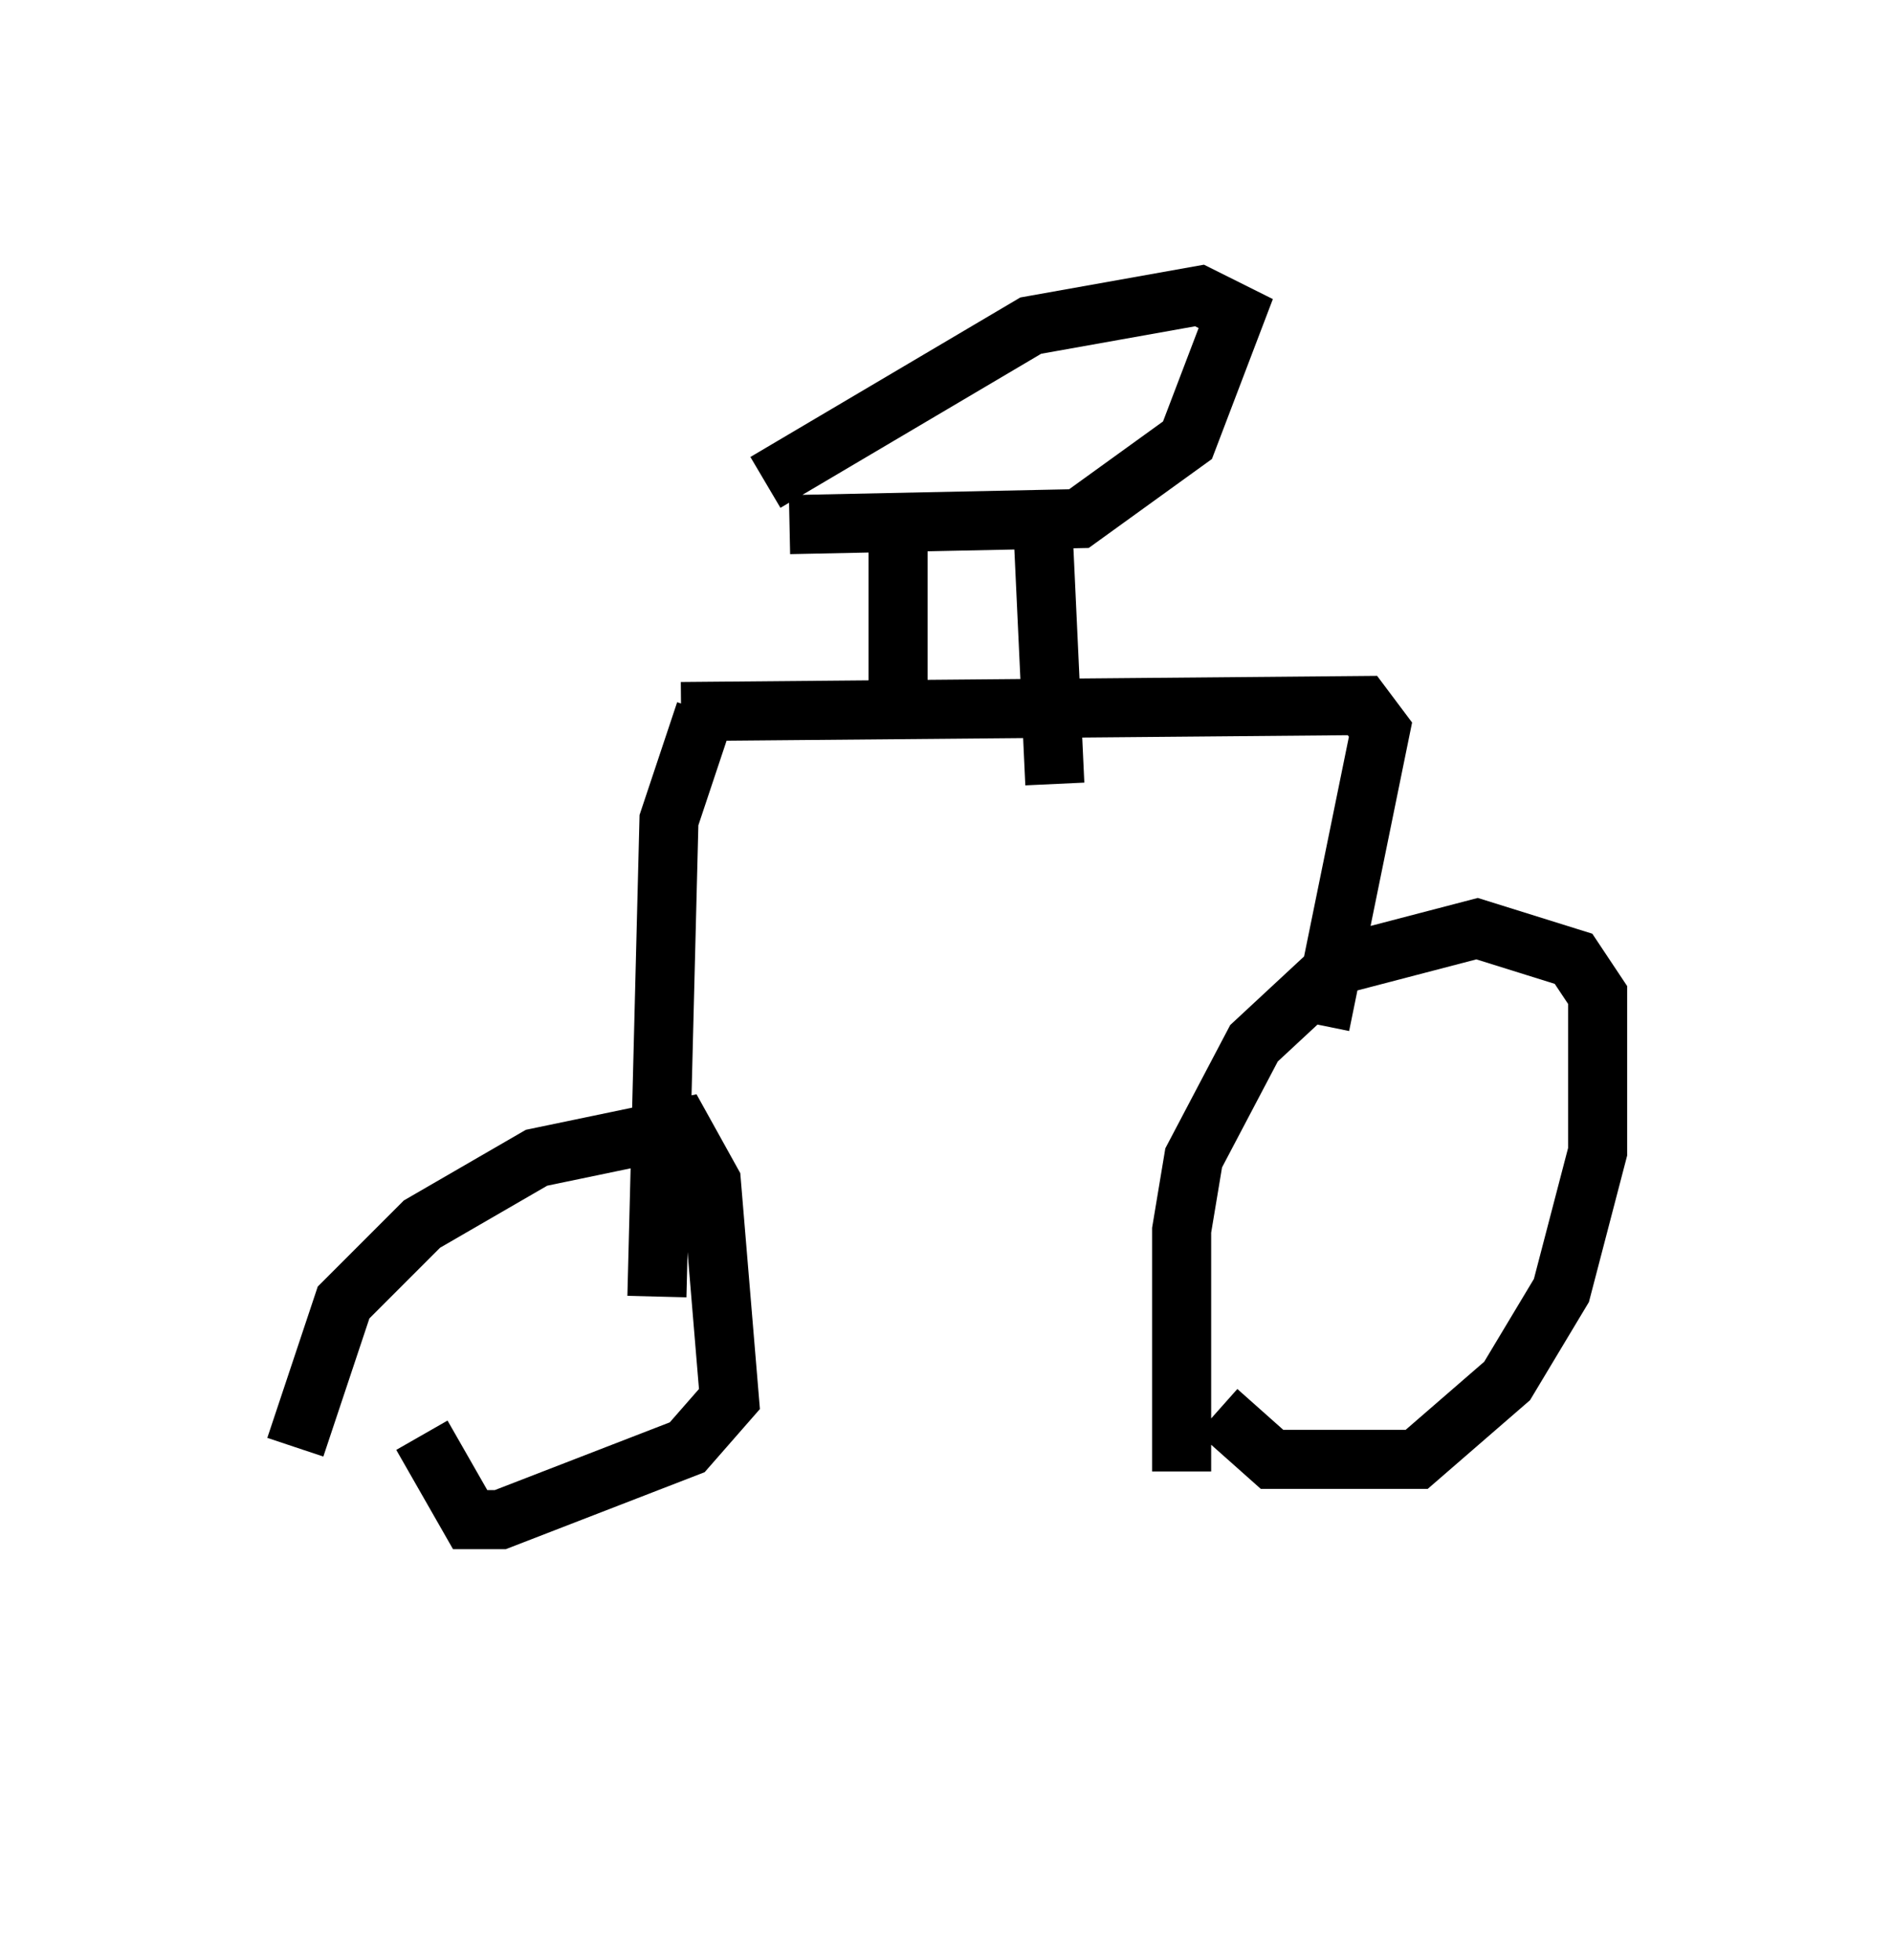 <?xml version="1.0" encoding="utf-8" ?>
<svg baseProfile="full" height="33.173" version="1.1" width="32.05" xmlns="http://www.w3.org/2000/svg" xmlns:ev="http://www.w3.org/2001/xml-events" xmlns:xlink="http://www.w3.org/1999/xlink"><defs /><rect fill="white" height="33.173" width="32.05" x="0" y="0" /><path d="M7.552, 28.173 m-2.552, -3.675 l0.817, -2.45 1.327, -1.327 l1.94, -1.123 2.45, -0.51 l0.51, 0.919 0.306, 3.675 l-0.715, 0.817 -3.165, 1.225 l-0.51, 0.0 -0.817, -1.429 m12.863, 0.613 l0.0, -4.083 0.204, -1.225 l1.021, -1.94 1.429, -1.327 l2.348, -0.613 1.633, 0.51 l0.408, 0.613 0.0, 2.654 l-0.613, 2.348 -0.919, 1.531 l-1.531, 1.327 -2.45, 0.0 l-0.919, -0.817 m1.735, -6.533 l1.021, -5.002 -0.306, -0.408 l-11.536, 0.102 m0.408, 0.0 l-0.613, 1.838 -0.204, 8.065 m4.083, -9.8 l0.0, -2.96 m2.654, 4.083 l-0.204, -4.39 m-4.288, 0.0 l4.9, -0.102 1.838, -1.327 l0.817, -2.144 -0.613, -0.306 l-2.858, 0.51 -4.492, 2.654 " fill="none" stroke="black" stroke-width="1" /></svg>